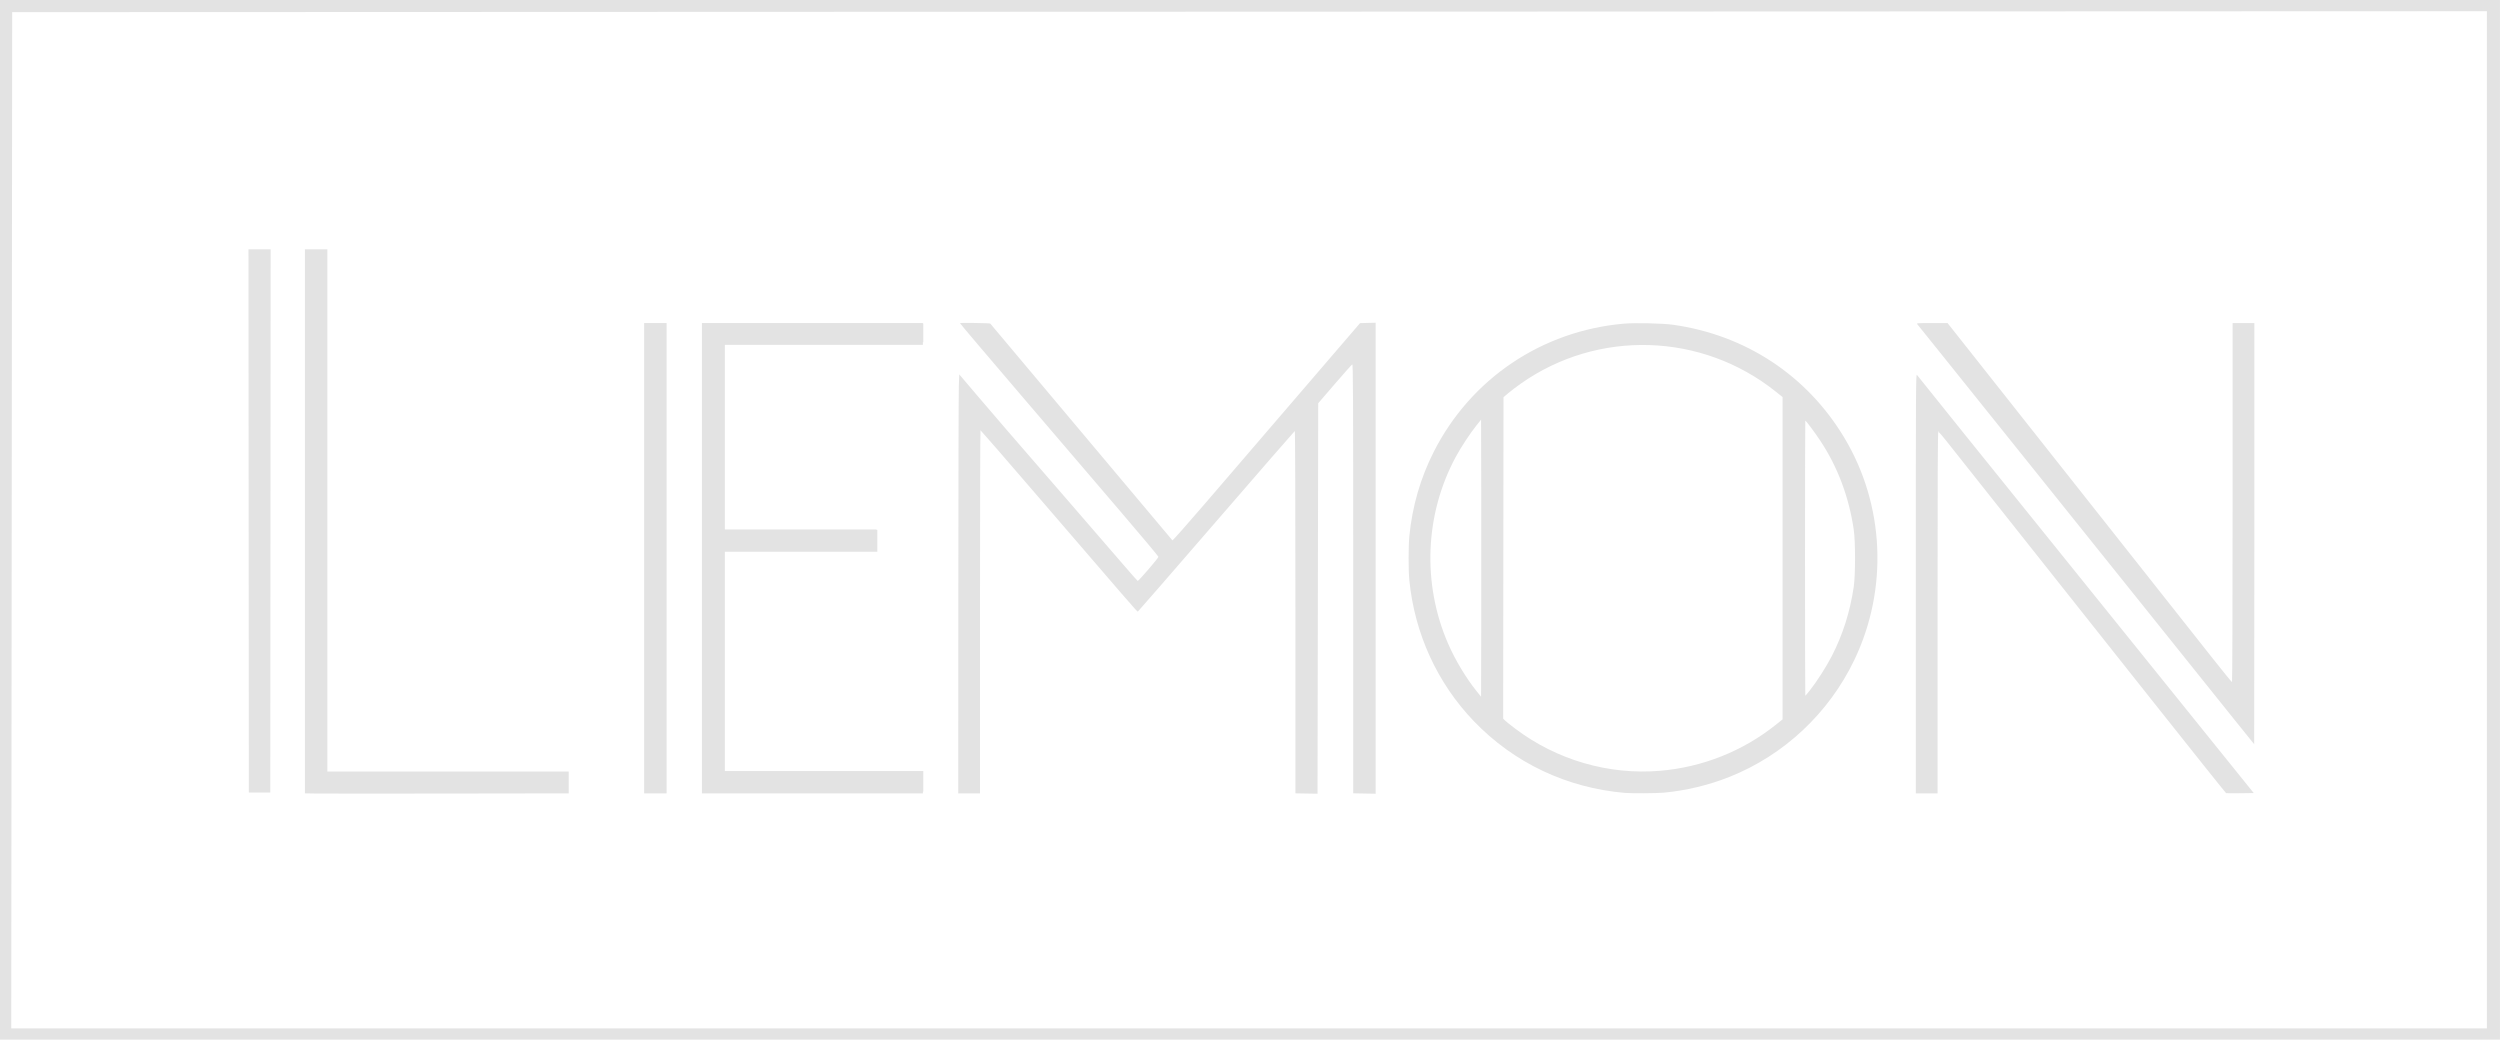 <?xml version="1.0" encoding="UTF-8" standalone="no"?>
<!-- Created with Inkscape (http://www.inkscape.org/) -->

<svg
   xmlns:dc="http://purl.org/dc/elements/1.1/"
   xmlns:cc="http://creativecommons.org/ns#"
   xmlns:rdf="http://www.w3.org/1999/02/22-rdf-syntax-ns#"
   xmlns:svg="http://www.w3.org/2000/svg"
   xmlns="http://www.w3.org/2000/svg"
   xmlns:sodipodi="http://sodipodi.sourceforge.net/DTD/sodipodi-0.dtd"
   xmlns:inkscape="http://www.inkscape.org/namespaces/inkscape"
   width="381.962"
   height="158.841"
   viewBox="0 0 101.061 42.027"
   version="1.1"
   id="svg8"
   inkscape:version="0.92.4 (5da689c313, 2019-01-14)"
   sodipodi:docname="logo-white.svg">
  <defs
     id="defs2" />
  <sodipodi:namedview
     id="base"
     pagecolor="#ffffff"
     bordercolor="#666666"
     borderopacity="1.0"
     inkscape:pageopacity="0.0"
     inkscape:pageshadow="2"
     inkscape:zoom="3.5003456"
     inkscape:cx="187.35214"
     inkscape:cy="84.277376"
     inkscape:document-units="mm"
     inkscape:current-layer="layer4"
     showgrid="false"
     showguides="false"
     showborder="false"
     inkscape:window-width="2560"
     inkscape:window-height="1017"
     inkscape:window-x="-8"
     inkscape:window-y="-8"
     inkscape:window-maximized="1"
     units="px"
     fit-margin-top="0"
     fit-margin-left="0"
     fit-margin-right="0"
     fit-margin-bottom="0">
    <inkscape:grid
       type="xygrid"
       id="grid71"
       originx="-14.975"
       originy="-168.498" />
  </sodipodi:namedview>
  <g
     inkscape:groupmode="layer"
     id="layer3"
     inkscape:label="lemon4"
     transform="translate(-14.975,0.524)" />
  <g
     inkscape:groupmode="layer"
     id="layer4"
     inkscape:label="lemon2"
     style="display:inline"
     transform="translate(-14.975,-86.476)">
    <path
       style="fill:#2e2e2e;fill-opacity:0;stroke-width:0.143"
       d="M 0.152,56.97 V 0.118 H 2.366 4.58 V 56.97 113.821 H 2.366 0.152 Z"
       id="path4590"
       inkscape:connector-curvature="0"
       transform="matrix(0.265,0,0,0.265,14.966,98.367)" />
    <path
       style="fill:#2e2e2e;fill-opacity:0;stroke-width:0.143"
       d="M 0.152,56.97 V 0.118 H 2.366 4.58 V 56.97 113.821 H 2.366 0.152 Z"
       id="path4592"
       inkscape:connector-curvature="0"
       transform="matrix(0.265,0,0,0.265,14.966,98.367)" />
    <g
       id="g1472"
       transform="matrix(0.726,0,0,0.729,14.098,24.85)"
       style="fill:#e3e3e3;fill-opacity:1">
      <path
         transform="matrix(0.265,0,0,0.265,14.966,98.367)"
         inkscape:connector-curvature="0"
         id="path4600"
         d="M 83.43,64.612 V 15.402 h 2.357 2.357 v 49.209 49.209 h -2.357 -2.357 z"
         style="fill:#e3e3e3;fill-opacity:1;stroke-width:0.143" />
      <path
         transform="matrix(0.265,0,0,0.265,14.966,98.367)"
         inkscape:connector-curvature="0"
         id="path4602"
         d="M 95.571,64.612 V 15.402 h 23.212 23.212 v 2.285 2.285 h -20.855 -20.855 v 19.355 19.355 h 16.07 16.07 v 2.285 2.285 H 116.355 100.285 V 86.253 109.25 h 20.855 20.855 v 2.285 2.285 H 118.783 95.571 Z"
         style="fill:#e3e3e3;fill-opacity:1;stroke-width:0.143" />
      <path
         transform="matrix(0.265,0,0,0.265,14.966,98.367)"
         inkscape:connector-curvature="0"
         id="path4604"
         d="m 222.594,113.853 -2.321,-0.039 V 75.881 c 0,-23.017 -0.052,-37.914 -0.131,-37.886 -0.072,0.026 -7.498,8.532 -16.501,18.903 -9.003,10.37 -16.423,18.873 -16.488,18.896 -0.119,0.041 -2.03,-2.155 -22.016,-25.296 -6.01,-6.959 -10.976,-12.656 -11.035,-12.661 -0.059,-0.005 -0.107,17.09 -0.107,37.988 v 37.996 h -2.285 -2.285 l 0.018,-41.317 c 0.01,-22.725 0.058,-42.451 0.107,-43.837 l 0.089,-2.519 3.802,4.448 c 4.253,4.975 6.075,7.078 18.338,21.16 4.72,5.421 10.078,11.592 11.905,13.713 1.827,2.121 3.379,3.877 3.448,3.901 0.165,0.058 4.36,-4.799 4.36,-5.048 0,-0.106 -3.576,-4.358 -7.947,-9.45 -4.371,-5.092 -13.769,-16.037 -20.884,-24.322 -7.115,-8.285 -12.909,-15.092 -12.875,-15.126 0.106,-0.106 6.271,-0.018 6.369,0.091 0.051,0.057 8.659,10.259 19.128,22.672 10.469,12.413 19.083,22.623 19.142,22.689 0.059,0.066 3.122,-3.373 6.806,-7.642 6.759,-7.832 18.721,-21.699 27.727,-32.144 l 4.889,-5.669 1.642,-0.044 1.642,-0.044 -9e-5,49.281 -9e-5,49.281 -2.357,-0.042 -2.357,-0.042 V 68.895 c 0,-38.411 -0.029,-44.902 -0.2,-44.836 -0.11,0.042 -1.765,1.888 -3.678,4.102 l -3.478,4.025 -0.071,40.853 -0.071,40.853 z"
         style="fill:#e3e3e3;fill-opacity:1;stroke-width:0.143" />
      <path
         transform="matrix(0.265,0,0,0.265,14.966,98.367)"
         inkscape:connector-curvature="0"
         id="path4606"
         d="m 14.544,113.854 -2.393,-0.039 V 56.895 -0.025 h 2.357 2.357 V 54.613 109.25 h 25.355 25.355 v 2.285 2.285 l -25.319,0.036 c -13.925,0.02 -26.396,0.019 -27.712,-0.003 z"
         style="fill:#e3e3e3;fill-opacity:1;stroke-width:0.143" />
      <path
         transform="matrix(0.265,0,0,0.265,14.966,98.367)"
         inkscape:connector-curvature="0"
         id="path4608"
         d="M 289.563,113.725 C 277.291,112.689 266.182,107.443 257.761,98.709 250.069,90.731 245.309,80.362 244.205,69.183 c -0.202,-2.049 -0.198,-7.128 0.008,-9.213 0.616,-6.242 2.332,-12.135 5.135,-17.641 7.775,-15.272 22.713,-25.296 39.935,-26.798 2.318,-0.202 8.127,-0.076 10.279,0.223 15.257,2.122 28.161,10.58 36.023,23.612 8.482,14.06 9.286,31.64 2.128,46.529 -5.353,11.134 -14.781,19.932 -26.223,24.47 -4.377,1.736 -9.218,2.892 -13.856,3.307 -1.5,0.134 -6.697,0.168 -8.071,0.052 z m 7.313,-4.628 c 8.927,-0.75 17.414,-4.112 24.363,-9.653 l 1.393,-1.111 V 64.612 30.891 L 321.239,29.78 C 305.674,17.369 283.793,16.694 267.565,28.126 c -0.864,0.609 -2.021,1.485 -2.571,1.948 l -1,0.841 -0.036,33.623 -0.036,33.623 0.322,0.347 c 0.177,0.191 1.166,0.983 2.198,1.759 8.727,6.568 19.644,9.735 30.434,8.829 z m -37.559,-58.933 -0.036,-14.542 -0.977,1.211 c -1.317,1.632 -3.255,4.568 -4.347,6.585 -6.498,12.004 -7.086,26.547 -1.582,39.121 1.48,3.382 3.714,7.091 5.933,9.853 l 0.973,1.211 0.036,-14.448 c 0.02,-7.946 0.02,-20.992 0,-28.99 z m 69.032,42.124 c 1.437,-1.795 3.469,-4.956 4.616,-7.178 2.333,-4.522 3.83,-9.223 4.619,-14.499 0.367,-2.457 0.367,-9.542 0,-11.999 -1.03,-6.889 -3.375,-13.094 -7.018,-18.57 -1.194,-1.795 -3.009,-4.214 -3.161,-4.214 -0.032,0 -0.059,12.952 -0.059,28.783 0,15.831 0.026,28.783 0.059,28.783 0.032,0 0.457,-0.498 0.945,-1.107 z"
         style="fill:#e3e3e3;fill-opacity:1;stroke-width:0.143" />
      <path
         transform="matrix(0.265,0,0,0.265,14.966,98.367)"
         inkscape:connector-curvature="0"
         id="path4610"
         d="m 350.629,69.865 c 0,-41.599 0.013,-43.937 0.245,-43.603 0.135,0.194 4.589,5.721 9.897,12.281 5.308,6.56 13.76,17.005 18.782,23.212 10.832,13.389 24.44,30.204 34.679,42.853 l 7.4,9.142 -2.822,0.039 c -1.552,0.021 -2.896,0.011 -2.986,-0.024 -0.09,-0.035 -7.064,-8.73 -15.498,-19.323 -8.434,-10.593 -21.348,-26.813 -28.698,-36.044 -7.35,-9.231 -13.961,-17.539 -14.692,-18.462 -0.731,-0.923 -1.392,-1.678 -1.469,-1.678 -0.077,0 -0.095,-0.074 -0.039,-0.165 0.063,-0.102 0.039,-0.126 -0.063,-0.063 -0.124,0.077 -0.165,9.494 -0.165,37.947 v 37.845 h -2.285 -2.285 z"
         style="fill:#e3e3e3;fill-opacity:1;stroke-width:0.143" />
      <path
         transform="matrix(0.265,0,0,0.265,14.966,98.367)"
         inkscape:connector-curvature="0"
         id="path4612"
         d="M 417.251,97.998 C 414.807,94.956 406.777,84.978 399.405,75.825 386.984,60.402 363.036,30.66 354.721,20.331 c -1.96,-2.435 -3.661,-4.541 -3.779,-4.678 -0.204,-0.237 -0.045,-0.25 3.069,-0.25 h 3.284 l 3.702,4.662 c 2.036,2.564 6.98,8.791 10.987,13.838 13.056,16.446 22.203,27.967 29.711,37.423 4.055,5.107 9.144,11.519 11.31,14.249 2.166,2.73 3.994,4.964 4.063,4.964 0.071,0 0.125,-16.149 0.125,-37.568 v -37.568 h 2.285 2.285 v 44.067 c 0,24.237 -0.016,44.066 -0.036,44.064 -0.02,-0.002 -2.035,-2.493 -4.478,-5.535 z"
         style="fill:#e3e3e3;fill-opacity:1;stroke-width:0.143" />
      <path
         inkscape:connector-curvature="0"
         id="path907"
         d="m 15.053,113.422 -0.01,-15.061 h 0.617 0.617 l -0.01,15.061 -0.01,15.061 h -0.597 -0.597 z"
         style="fill:#e3e3e3;fill-opacity:1;stroke:none;stroke-width:0.039" />
    </g>
    <path
       style="fill:#e3e3e3;fill-opacity:1;stroke:none;stroke-width:0.076"
       d="M 14.975,107.489 V 86.476 h 50.53 50.53 v 21.013 21.013 H 65.505 14.975 Z m 100.532,-5e-5 V 86.929 l -50.02,0.019 -50.02,0.019 -0.019,20.541 -0.019,20.541 h 50.039 50.039 z"
       id="path1487"
       inkscape:connector-curvature="0" />
    <path
       style="fill:#e3e3e3;fill-opacity:1;stroke:none;stroke-width:0.286"
       d="M 107.166,40.189 V 4.478 h 16.855 16.855 V 5.906 7.335 H 125.736 110.595 V 21.619 35.903 h 11.57 11.57 v 1.571 1.571 H 122.165 110.595 v 16.855 16.855 h 15.141 15.141 v 1.571 1.571 h -16.855 -16.855 z"
       id="path1489"
       inkscape:connector-curvature="0"
       transform="matrix(0.265,0,0,0.265,14.966,98.367)" />
  </g>
  <g
     inkscape:groupmode="layer"
     id="layer1"
     inkscape:label="lemon3"
     style="display:inline"
     transform="translate(-14.975,0.524)" />
</svg>

